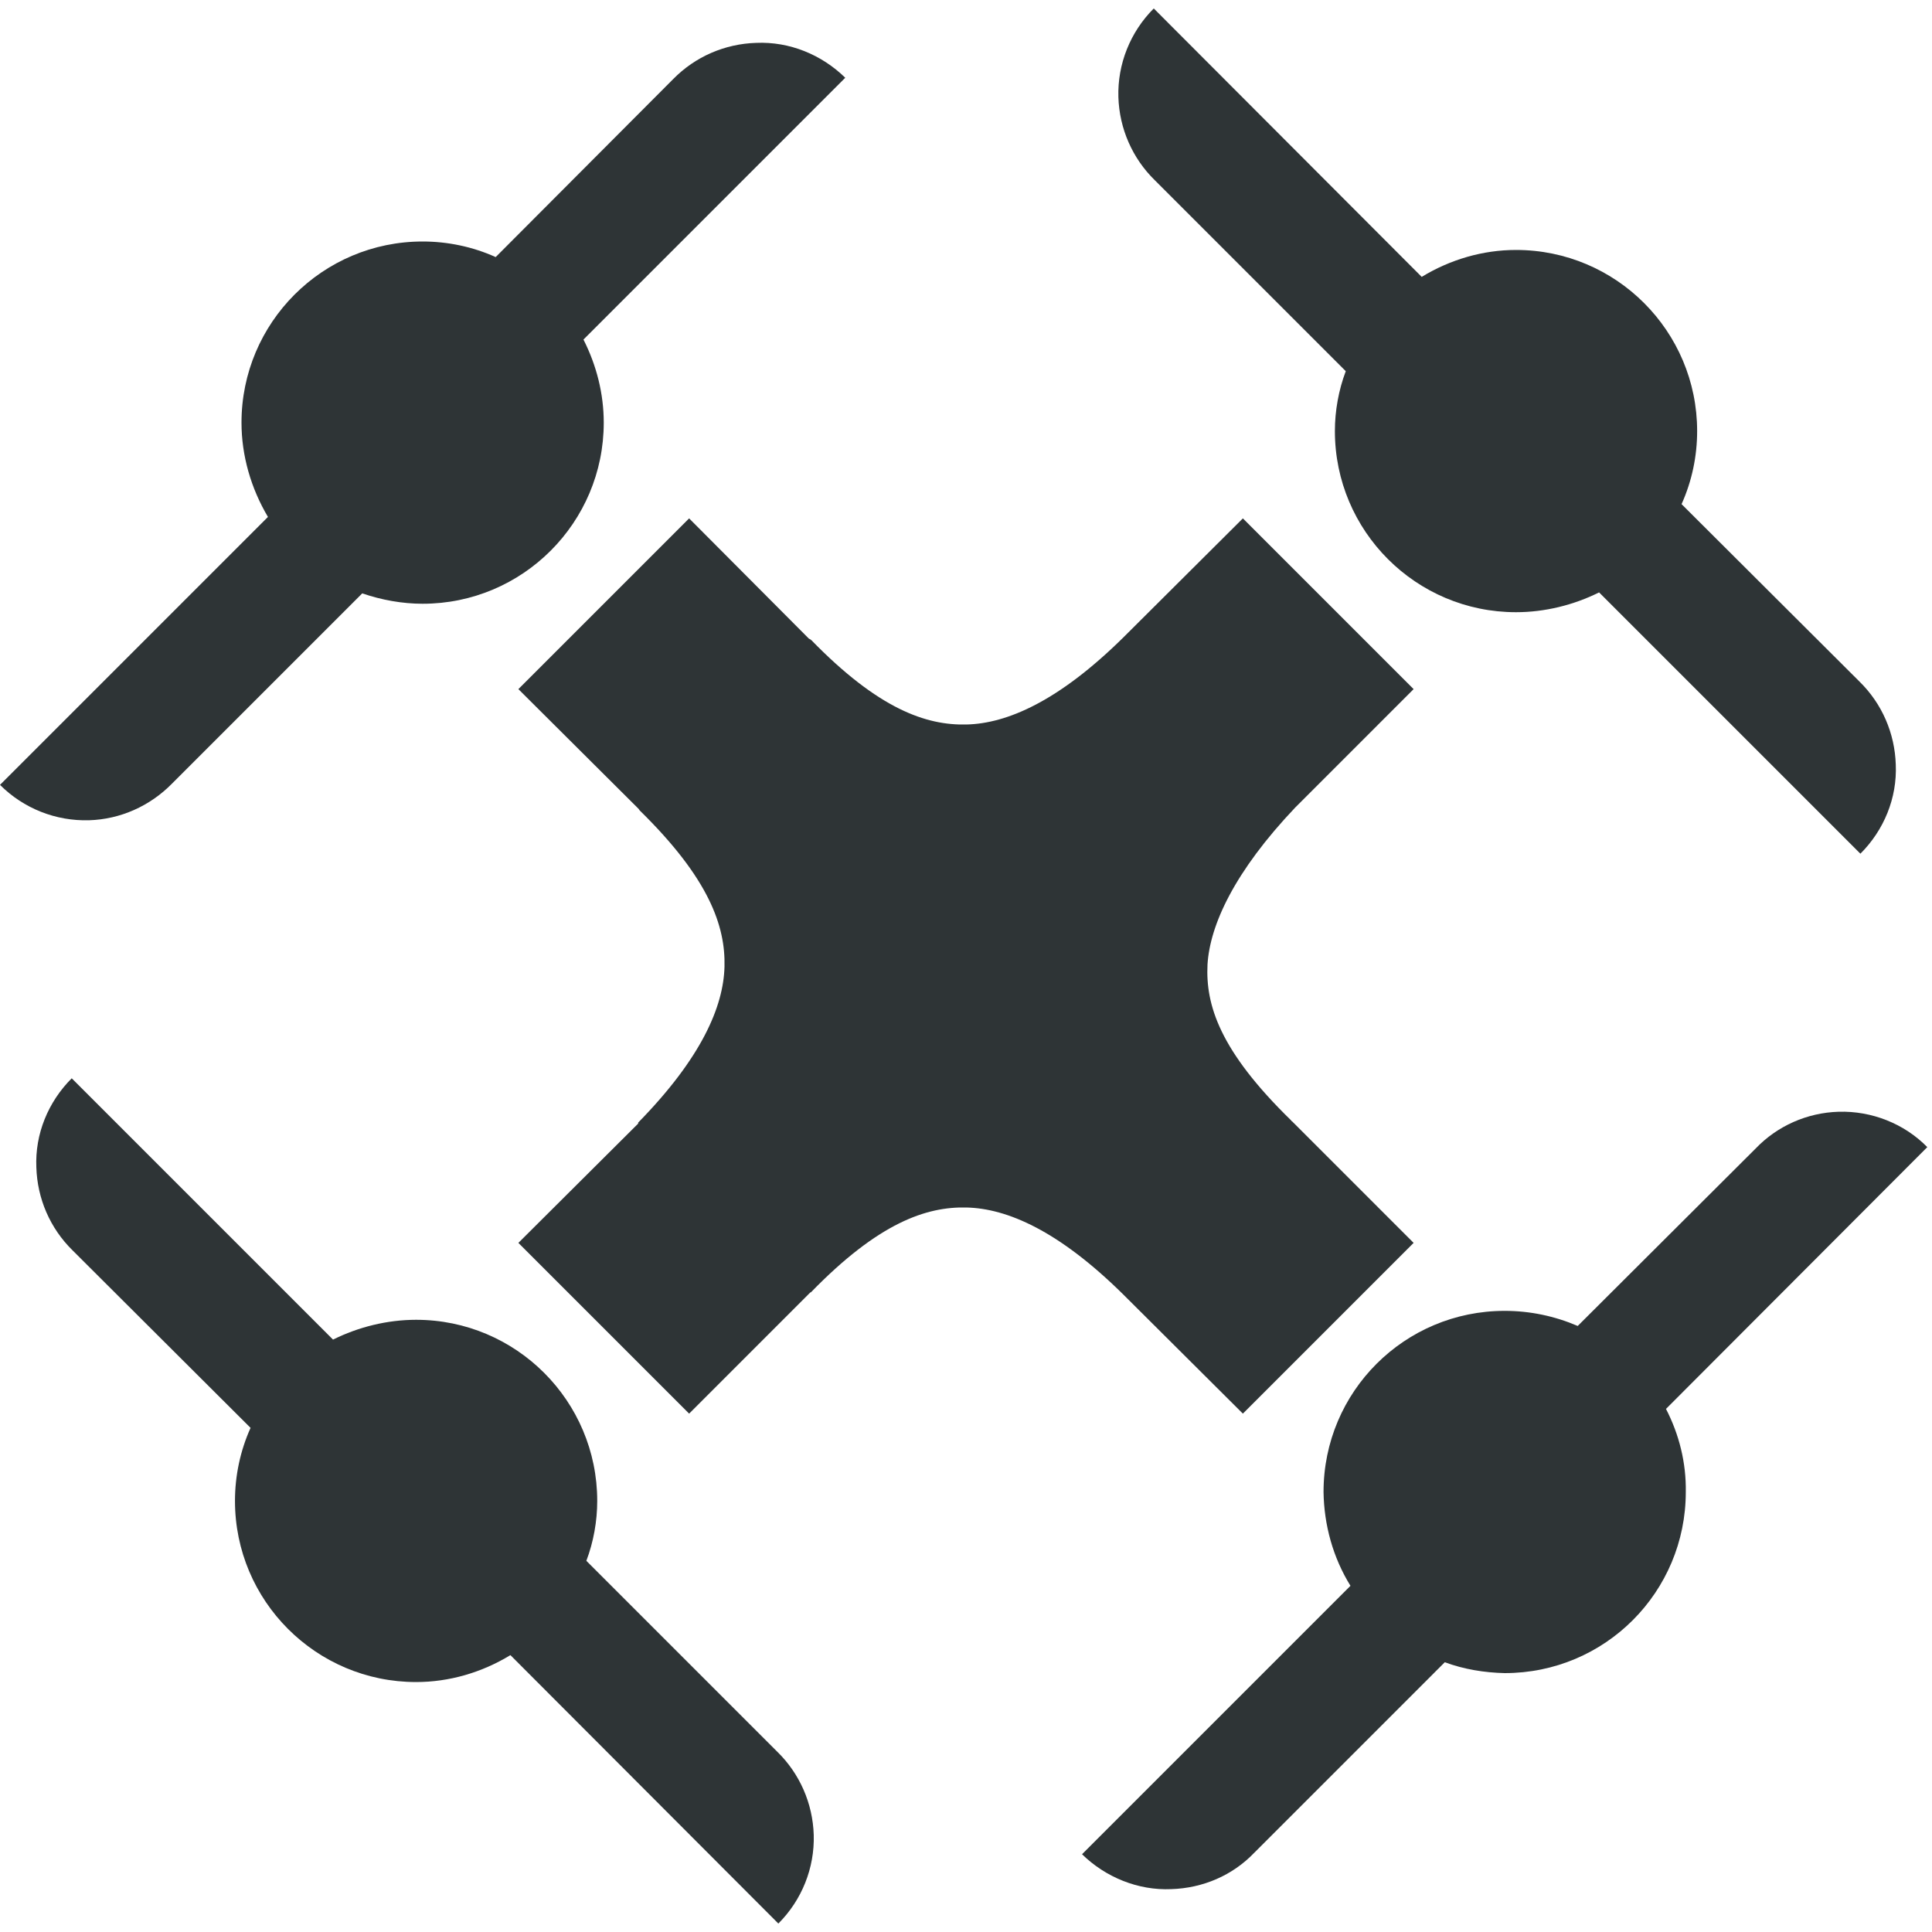 <?xml version="1.0" encoding="UTF-8"?>
<svg height="16px" viewBox="0 0 16 16" width="16px" xmlns="http://www.w3.org/2000/svg">
    <g fill="#2e3436">
        <path d="m 6.262 0.355 c -0.258 0.008 -0.504 0.113 -0.688 0.301 l -1.469 1.473 c -0.191 -0.086 -0.398 -0.129 -0.605 -0.129 c -0.828 0 -1.5 0.672 -1.5 1.5 c 0 0.273 0.078 0.543 0.219 0.781 l -2.219 2.219 c 0.195 0.195 0.461 0.301 0.738 0.293 c 0.258 -0.008 0.504 -0.117 0.688 -0.305 l 1.574 -1.574 c 0.16 0.055 0.332 0.086 0.5 0.086 c 0.828 0 1.5 -0.672 1.5 -1.5 c 0 -0.238 -0.059 -0.473 -0.168 -0.688 l 2.168 -2.168 c -0.195 -0.191 -0.461 -0.301 -0.738 -0.289 z m 0 0"/>
        <path d="m 9.555 0.07 c -0.195 0.195 -0.301 0.461 -0.293 0.734 c 0.008 0.262 0.117 0.508 0.301 0.688 l 1.582 1.582 c -0.059 0.156 -0.09 0.328 -0.09 0.496 c 0 0.828 0.672 1.5 1.5 1.5 c 0.238 0 0.477 -0.059 0.688 -0.164 l 2.164 2.164 c 0.195 -0.195 0.305 -0.461 0.293 -0.738 c -0.008 -0.258 -0.113 -0.504 -0.301 -0.688 l -1.473 -1.469 c 0.086 -0.191 0.129 -0.398 0.129 -0.605 c 0 -0.828 -0.672 -1.5 -1.5 -1.5 c -0.273 0 -0.543 0.078 -0.781 0.223 z m 0 0"/>
        <path d="m 0.594 8.93 c -0.195 0.195 -0.305 0.461 -0.293 0.738 c 0.008 0.258 0.113 0.504 0.301 0.688 l 1.473 1.469 c -0.086 0.191 -0.129 0.398 -0.129 0.605 c 0 0.828 0.672 1.5 1.5 1.5 c 0.273 0 0.543 -0.078 0.781 -0.223 l 2.219 2.223 c 0.195 -0.195 0.301 -0.461 0.293 -0.734 c -0.008 -0.262 -0.117 -0.508 -0.301 -0.688 l -1.582 -1.582 c 0.059 -0.156 0.09 -0.328 0.09 -0.496 c 0 -0.828 -0.672 -1.5 -1.5 -1.5 c -0.238 0 -0.477 0.059 -0.688 0.164 z m 0 0"/>
        <path d="m 15.227 9.207 c -0.262 0.008 -0.508 0.117 -0.688 0.305 l -1.473 1.469 c -0.191 -0.082 -0.395 -0.125 -0.605 -0.125 c -0.828 0 -1.5 0.668 -1.5 1.5 c 0.004 0.273 0.078 0.543 0.223 0.777 l -2.223 2.223 c 0.195 0.191 0.465 0.301 0.738 0.289 c 0.262 -0.008 0.508 -0.113 0.688 -0.301 l 1.578 -1.578 c 0.16 0.059 0.328 0.086 0.496 0.09 c 0.832 0 1.5 -0.672 1.5 -1.5 c 0.004 -0.242 -0.055 -0.477 -0.164 -0.688 l 2.164 -2.168 c -0.191 -0.195 -0.461 -0.301 -0.734 -0.293 z m 0 0"/>
        <path d="m 5.707 4.293 l -1.414 1.414 l 0.996 0.992 l 0.008 0.012 c 0.578 0.566 0.711 0.961 0.703 1.293 c -0.008 0.332 -0.191 0.758 -0.715 1.293 v 0.008 l -0.992 0.988 l 1.414 1.414 l 1.004 -1.004 h 0.004 c 0.562 -0.578 0.957 -0.711 1.289 -0.703 c 0.336 0.008 0.762 0.191 1.297 0.719 l 0.992 0.988 l 1.414 -1.414 l -1.008 -1.008 h -0.004 v -0.004 c -0.598 -0.582 -0.711 -0.961 -0.695 -1.293 c 0.02 -0.328 0.223 -0.77 0.727 -1.301 l 0.98 -0.98 l -1.414 -1.414 l -0.992 0.988 c -0.535 0.527 -0.961 0.711 -1.297 0.719 c -0.332 0.008 -0.727 -0.125 -1.289 -0.703 v 0.004 h -0.004 l 0.004 -0.004 l -0.016 -0.008 z m 0 0"/>
    </g>
</svg>
